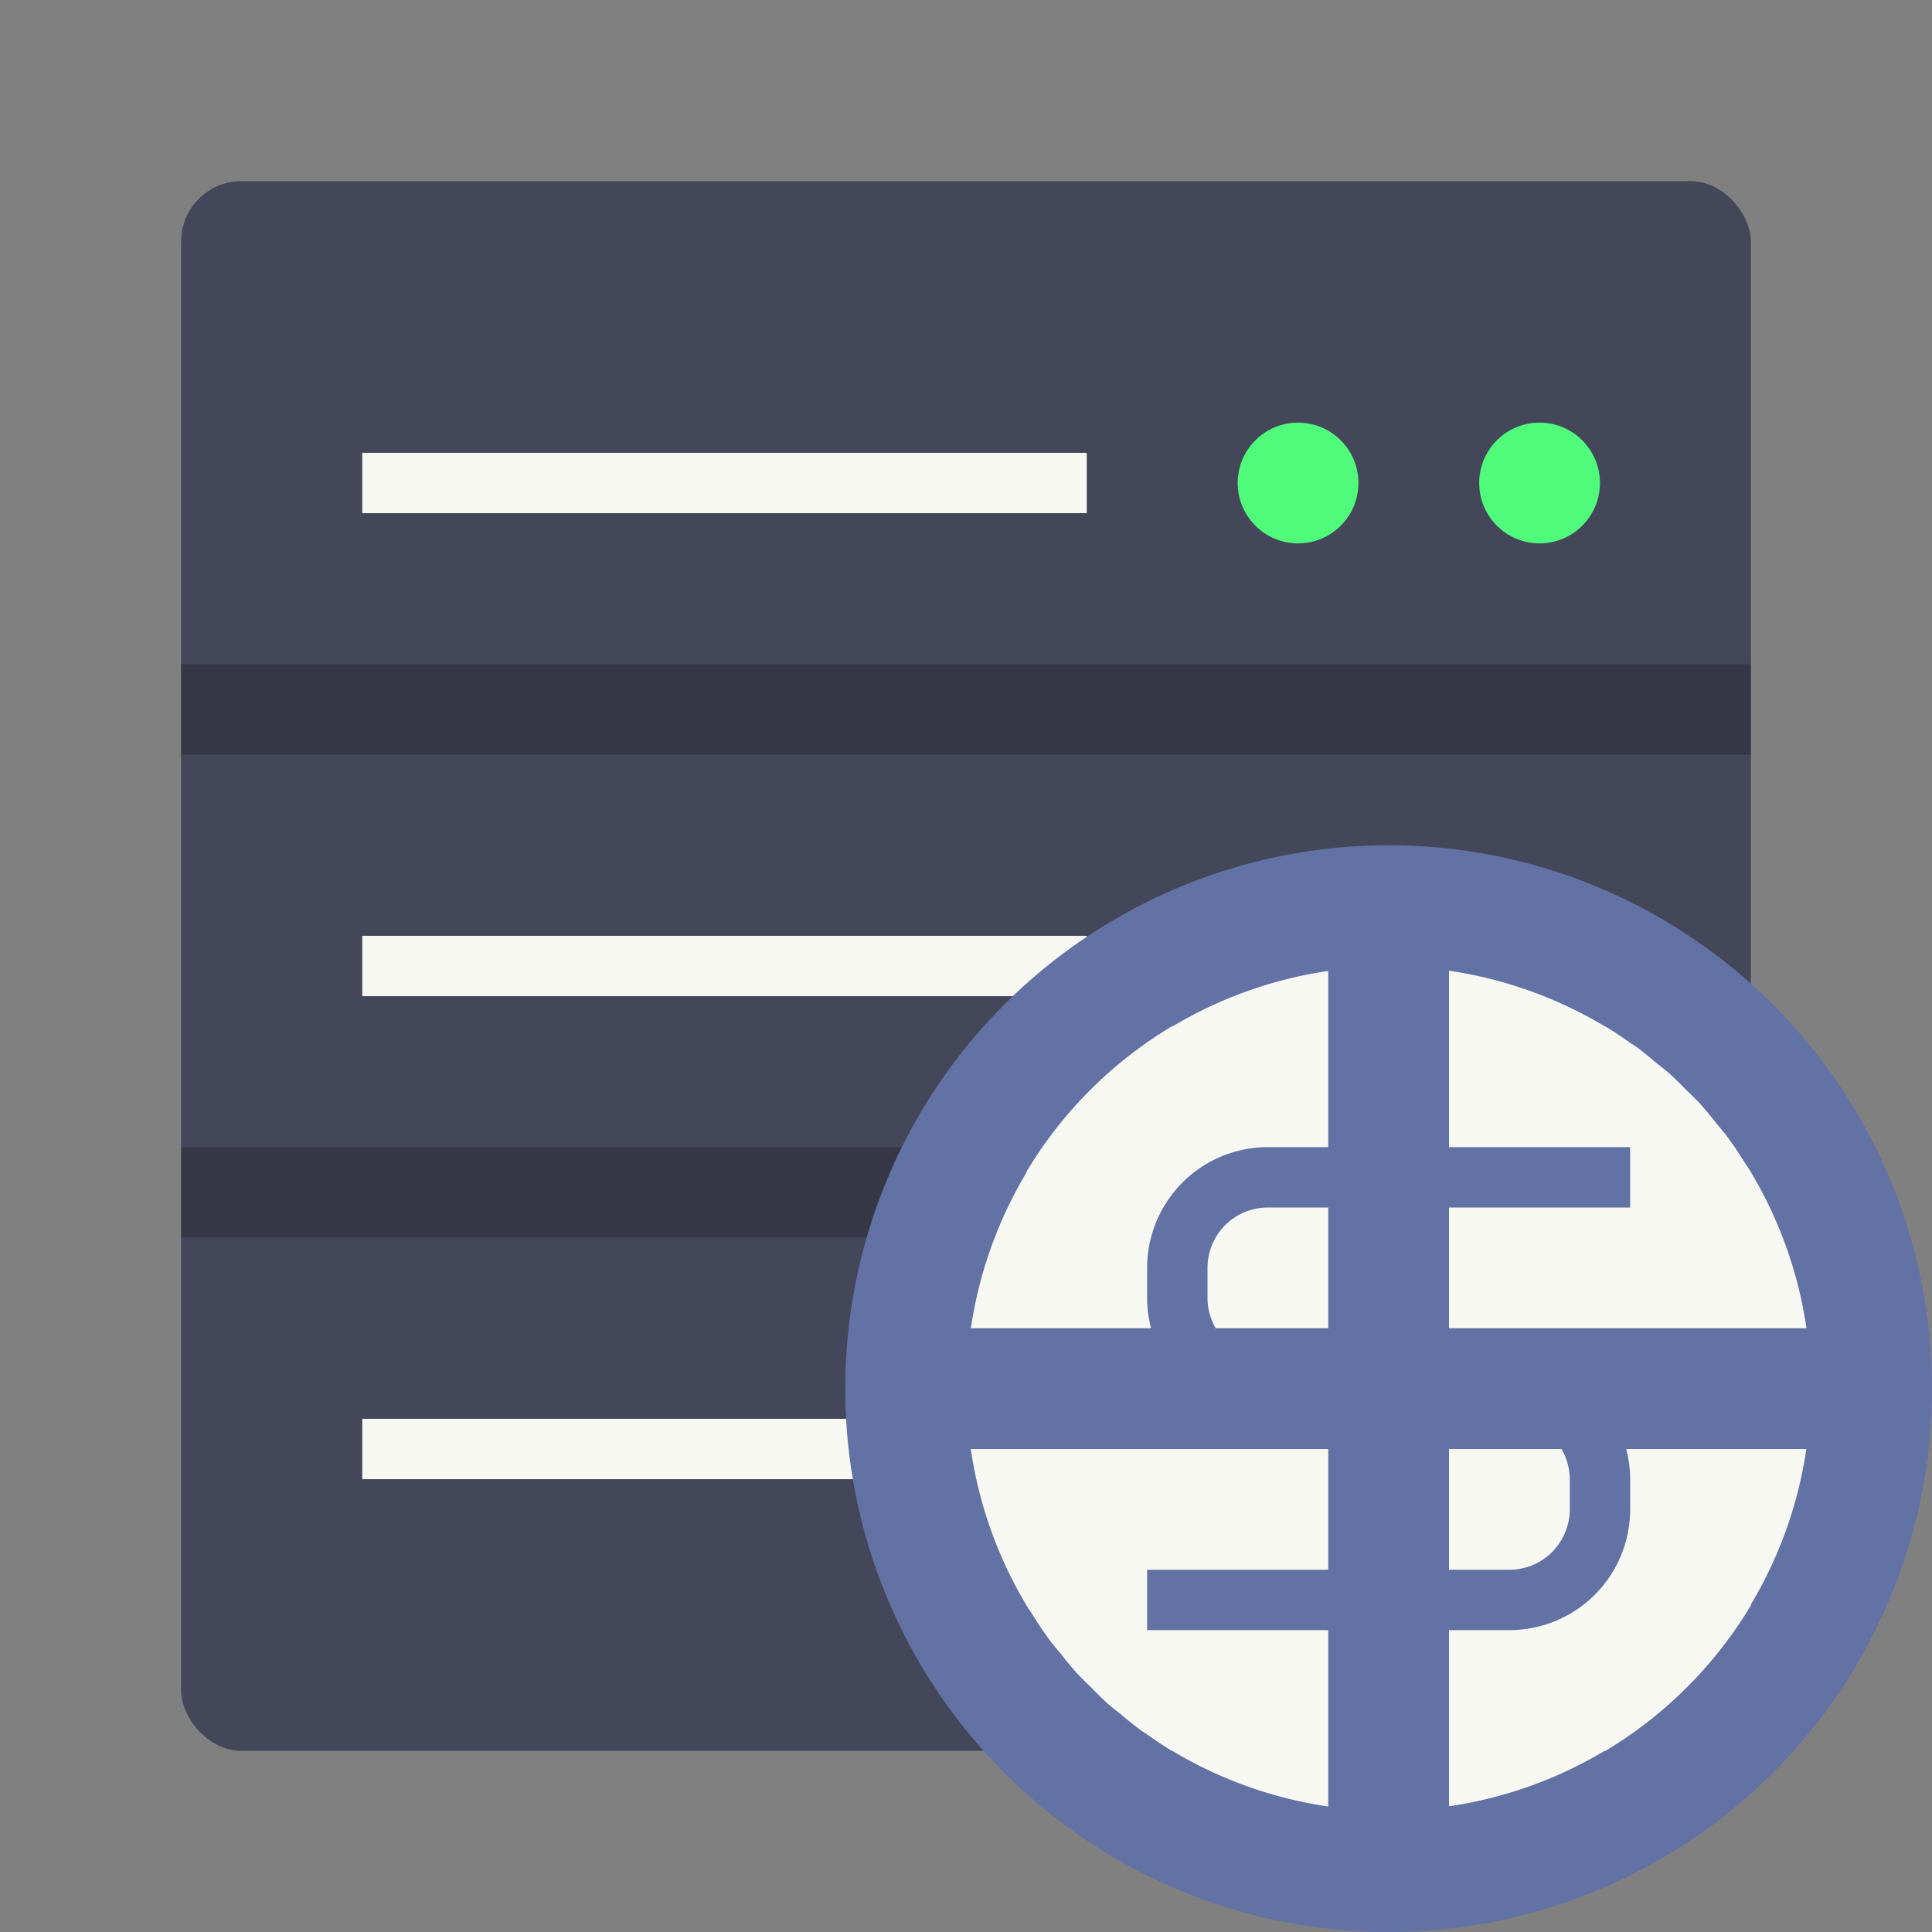 <?xml version="1.0" encoding="UTF-8" standalone="no"?>
<svg
   width="64"
   height="64"
   version="1.1"
   id="svg5"
   sodipodi:docname="preferences-system-network-server-share-windows.svg"
   inkscape:version="1.3.2 (091e20ef0f, 2023-11-25, custom)"
   xmlns:inkscape="http://www.inkscape.org/namespaces/inkscape"
   xmlns:sodipodi="http://sodipodi.sourceforge.net/DTD/sodipodi-0.dtd"
   xmlns="http://www.w3.org/2000/svg"
   xmlns:svg="http://www.w3.org/2000/svg">
  <rect width="100%" height="100%" fill="#808080" stroke="none"/>
  <defs
     id="defs5" />
  <sodipodi:namedview
     id="namedview5"
     pagecolor="#f8f8f2"
     bordercolor="#282a36"
     borderopacity="0.25"
     inkscape:showpageshadow="2"
     inkscape:pageopacity="0.0"
     inkscape:pagecheckerboard="0"
     inkscape:deskcolor="#d1d1d1"
     inkscape:zoom="12.875"
     inkscape:cx="31.961165"
     inkscape:cy="32"
     inkscape:window-width="1920"
     inkscape:window-height="1040"
     inkscape:window-x="0"
     inkscape:window-y="0"
     inkscape:window-maximized="1"
     inkscape:current-layer="svg5" />
  <rect
     width="52"
     height="52"
     x="6"
     y="6"
     fill="#44475a"
     rx="2"
     ry="2"
     style="paint-order:stroke markers fill;fill:#44475a"
     id="rect1" />
  <path
     fill="#f8f8f2"
     d="M12 15h24v2H12z"
     id="path1" />
  <circle
     cx="43"
     cy="16"
     r="2"
     fill="#44c367"
     id="circle1"
     style="fill:#50fa7b" />
  <circle
     cx="51"
     cy="16"
     r="2"
     fill="#44c367"
     id="circle2"
     style="fill:#50fa7b" />
  <g
     fill="#f8f8f2"
     id="g4">
    <path
       d="M12 31h24v2H12z"
       id="path2" />
    <circle
       cx="43"
       cy="32"
       r="2"
       id="circle3" />
    <circle
       cx="51"
       cy="32"
       r="2"
       id="circle4" />
    <path
       d="M12 47h24v2H12z"
       id="path4" />
  </g>
  <g
     fill-rule="evenodd"
     id="g5">
    <rect
       width="52"
       height="3"
       x="6"
       y="22"
       fill="#282a3600f"
       opacity=".5"
       rx="0"
       ry="0"
       style="paint-order:fill markers stroke"
       id="rect4" />
    <rect
       width="52"
       height="3"
       x="6"
       y="38"
       fill="#282a3600f"
       opacity=".5"
       rx="0"
       ry="0"
       style="paint-order:fill markers stroke"
       id="rect5" />
    <circle
       cx="46"
       cy="46"
       r="18"
       fill="#168daa"
       style="paint-order:fill markers stroke;fill:#6272a4"
       id="circle5" />
    <path
       fill="#f8f8f2"
       d="M48 32.156V38h6v2h-6v4h11.842A14 14 0 0 0 58 38.828v-.01a14 14 0 0 0-.03-.043 14 14 0 0 0-.005-.012 14 14 0 0 0-.156-.23 14 14 0 0 0-.616-.914 14 14 0 0 0-.322-.389 14 14 0 0 0-.564-.68 14 14 0 0 0-.457-.453 14 14 0 0 0-.541-.53 14 14 0 0 0-.436-.352 14 14 0 0 0-.66-.532 14 14 0 0 0-.2-.13A14 14 0 0 0 53.18 34h-.016A14 14 0 0 0 48 32.156zm-4 .008A14 14 0 0 0 38.844 34h-.026A14 14 0 0 0 34 38.82v.027A14 14 0 0 0 32.162 44H38.13A4 4 0 0 1 38 43v-1a4 4 0 0 1 4-4h2v-5.836zM42 40a2.014 2.014 0 0 0-.59.09 1.994 1.994 0 0 0-.7.38 2 2 0 0 0-.491.623A1.994 1.994 0 0 0 40 42v1a2 2 0 0 0 .273 1H44v-4h-2zm-9.842 8A14 14 0 0 0 34 53.172v.01a14 14 0 0 0 .03.042 14 14 0 0 0 .161.243 14 14 0 0 0 .616.914 14 14 0 0 0 .322.388 14 14 0 0 0 .564.68 14 14 0 0 0 .457.453 14 14 0 0 0 .541.531 14 14 0 0 0 .436.352 14 14 0 0 0 .66.531 14 14 0 0 0 .2.131 14 14 0 0 0 .833.553h.016A14 14 0 0 0 44 59.844V54h-6v-2h6v-4H32.158zM48 48v4h2a2.014 2.014 0 0 0 .59-.09 1.994 1.994 0 0 0 .7-.381 2 2 0 0 0 .491-.623 1.994 1.994 0 0 0 .22-.906v-1a2 2 0 0 0-.274-1H48zm5.871 0a4 4 0 0 1 .13 1v1a4 4 0 0 1-4 4h-2v5.836A14 14 0 0 0 53.155 58h.026A14 14 0 0 0 58 53.18v-.028A14 14 0 0 0 59.838 48H53.871z"
       style="paint-order:fill markers stroke"
       id="path5" />
  </g>
</svg>
